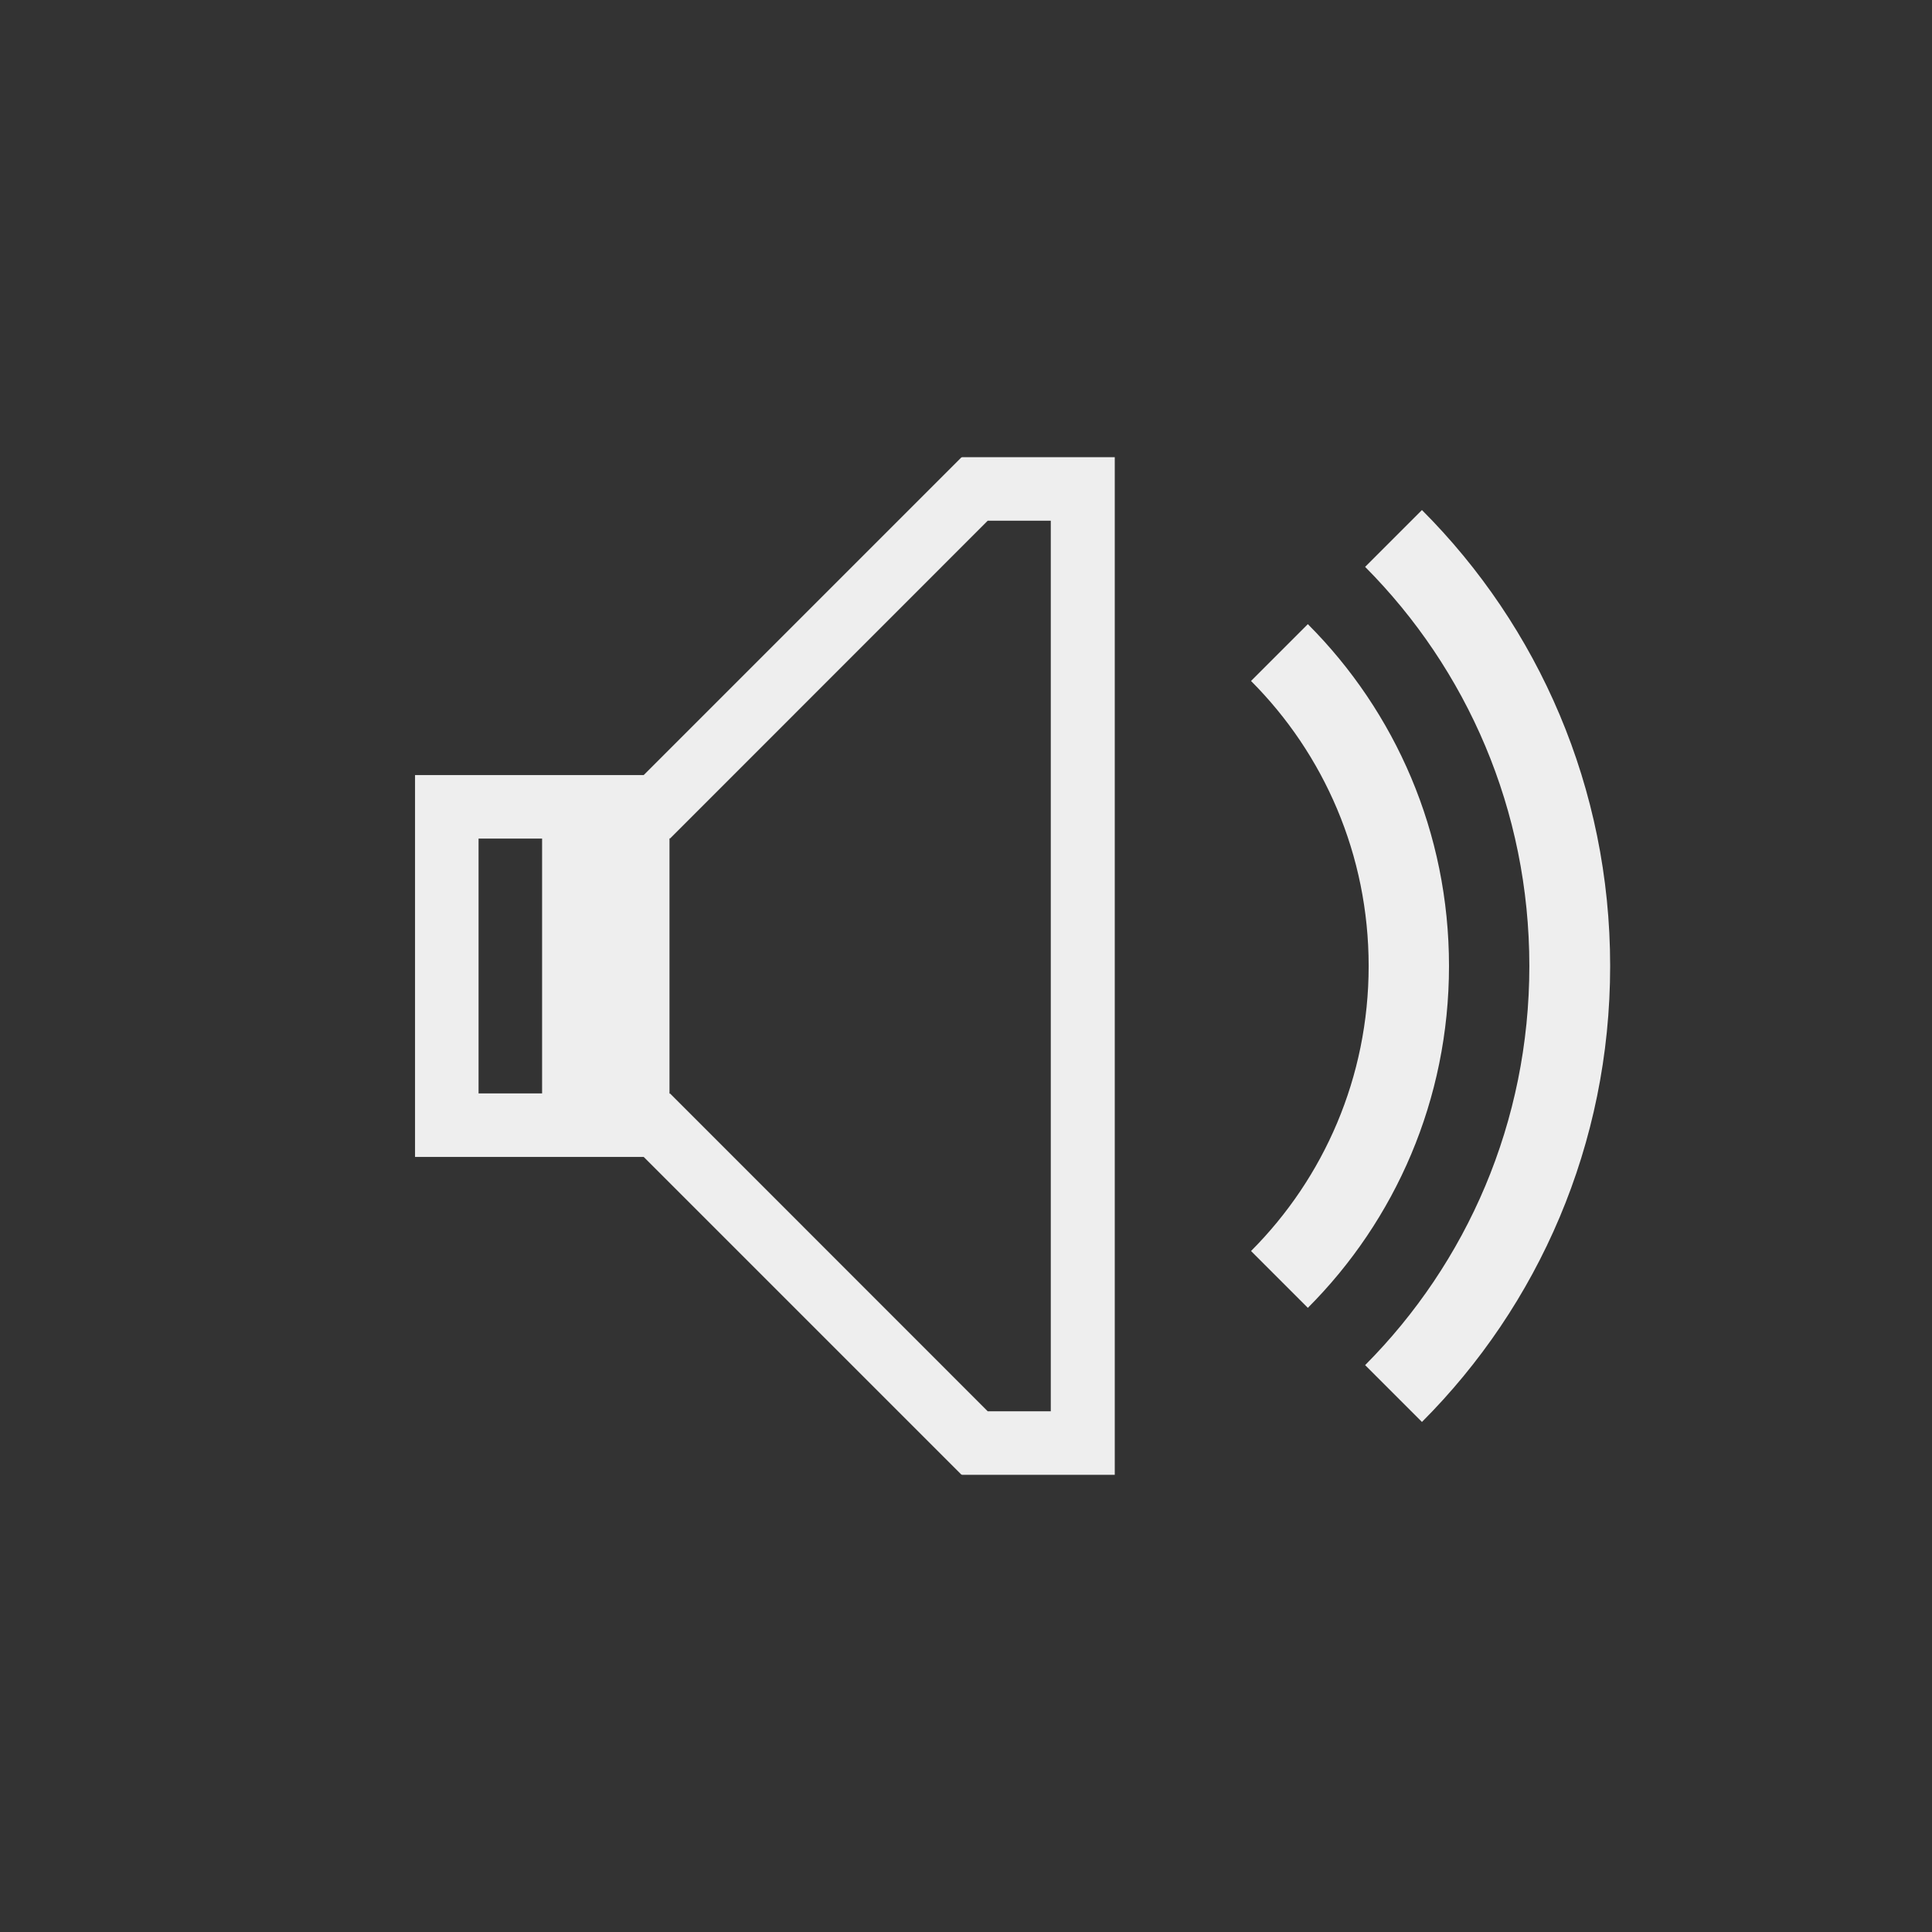 <?xml version="1.0" encoding="UTF-8"?>
<svg xmlns="http://www.w3.org/2000/svg" xmlns:xlink="http://www.w3.org/1999/xlink" width="17pt" height="17pt" viewBox="0 0 17 17" version="1.1">
<rect x="0" y="0" width="17" height="17" fill="#333333" stroke="none"/>
<g id="surface1">
<path style=" stroke:none;fill-rule:nonzero;fill:rgb(93.333%,93.333%,93.333%);fill-opacity:1;" d="M 8.461 4.023 L 5.664 6.82 L 3.652 6.82 L 3.652 10.18 L 5.664 10.18 L 8.461 12.977 L 8.465 12.973 L 8.465 12.977 L 9.809 12.977 L 9.809 4.023 L 8.465 4.023 L 8.465 4.027 Z M 8.691 4.582 L 9.246 4.582 L 9.246 12.418 L 8.691 12.418 L 5.895 9.621 L 5.891 9.625 L 5.891 7.375 L 5.895 7.379 Z M 4.211 7.379 L 4.77 7.379 L 4.77 9.621 L 4.211 9.621 Z M 4.211 7.379 "/>
<path style=" stroke:none;fill-rule:nonzero;fill:rgb(93.333%,93.333%,93.333%);fill-opacity:1;" d="M 11.508 5.492 L 11.008 5.992 C 11.648 6.633 12.043 7.52 12.043 8.5 C 12.043 9.48 11.648 10.367 11.008 11.008 L 11.508 11.508 C 12.277 10.738 12.75 9.676 12.75 8.5 C 12.75 7.324 12.277 6.262 11.508 5.492 Z M 11.508 5.492 "/>
<path style=" stroke:none;fill-rule:nonzero;fill:rgb(93.333%,93.333%,93.333%);fill-opacity:1;" d="M 12.512 4.488 L 12.012 4.988 C 12.906 5.887 13.457 7.125 13.457 8.5 C 13.457 9.875 12.906 11.113 12.012 12.012 L 12.512 12.512 C 13.535 11.488 14.168 10.07 14.168 8.5 C 14.168 6.93 13.535 5.512 12.512 4.488 Z M 12.512 4.488 "/>
</g>
</svg>
